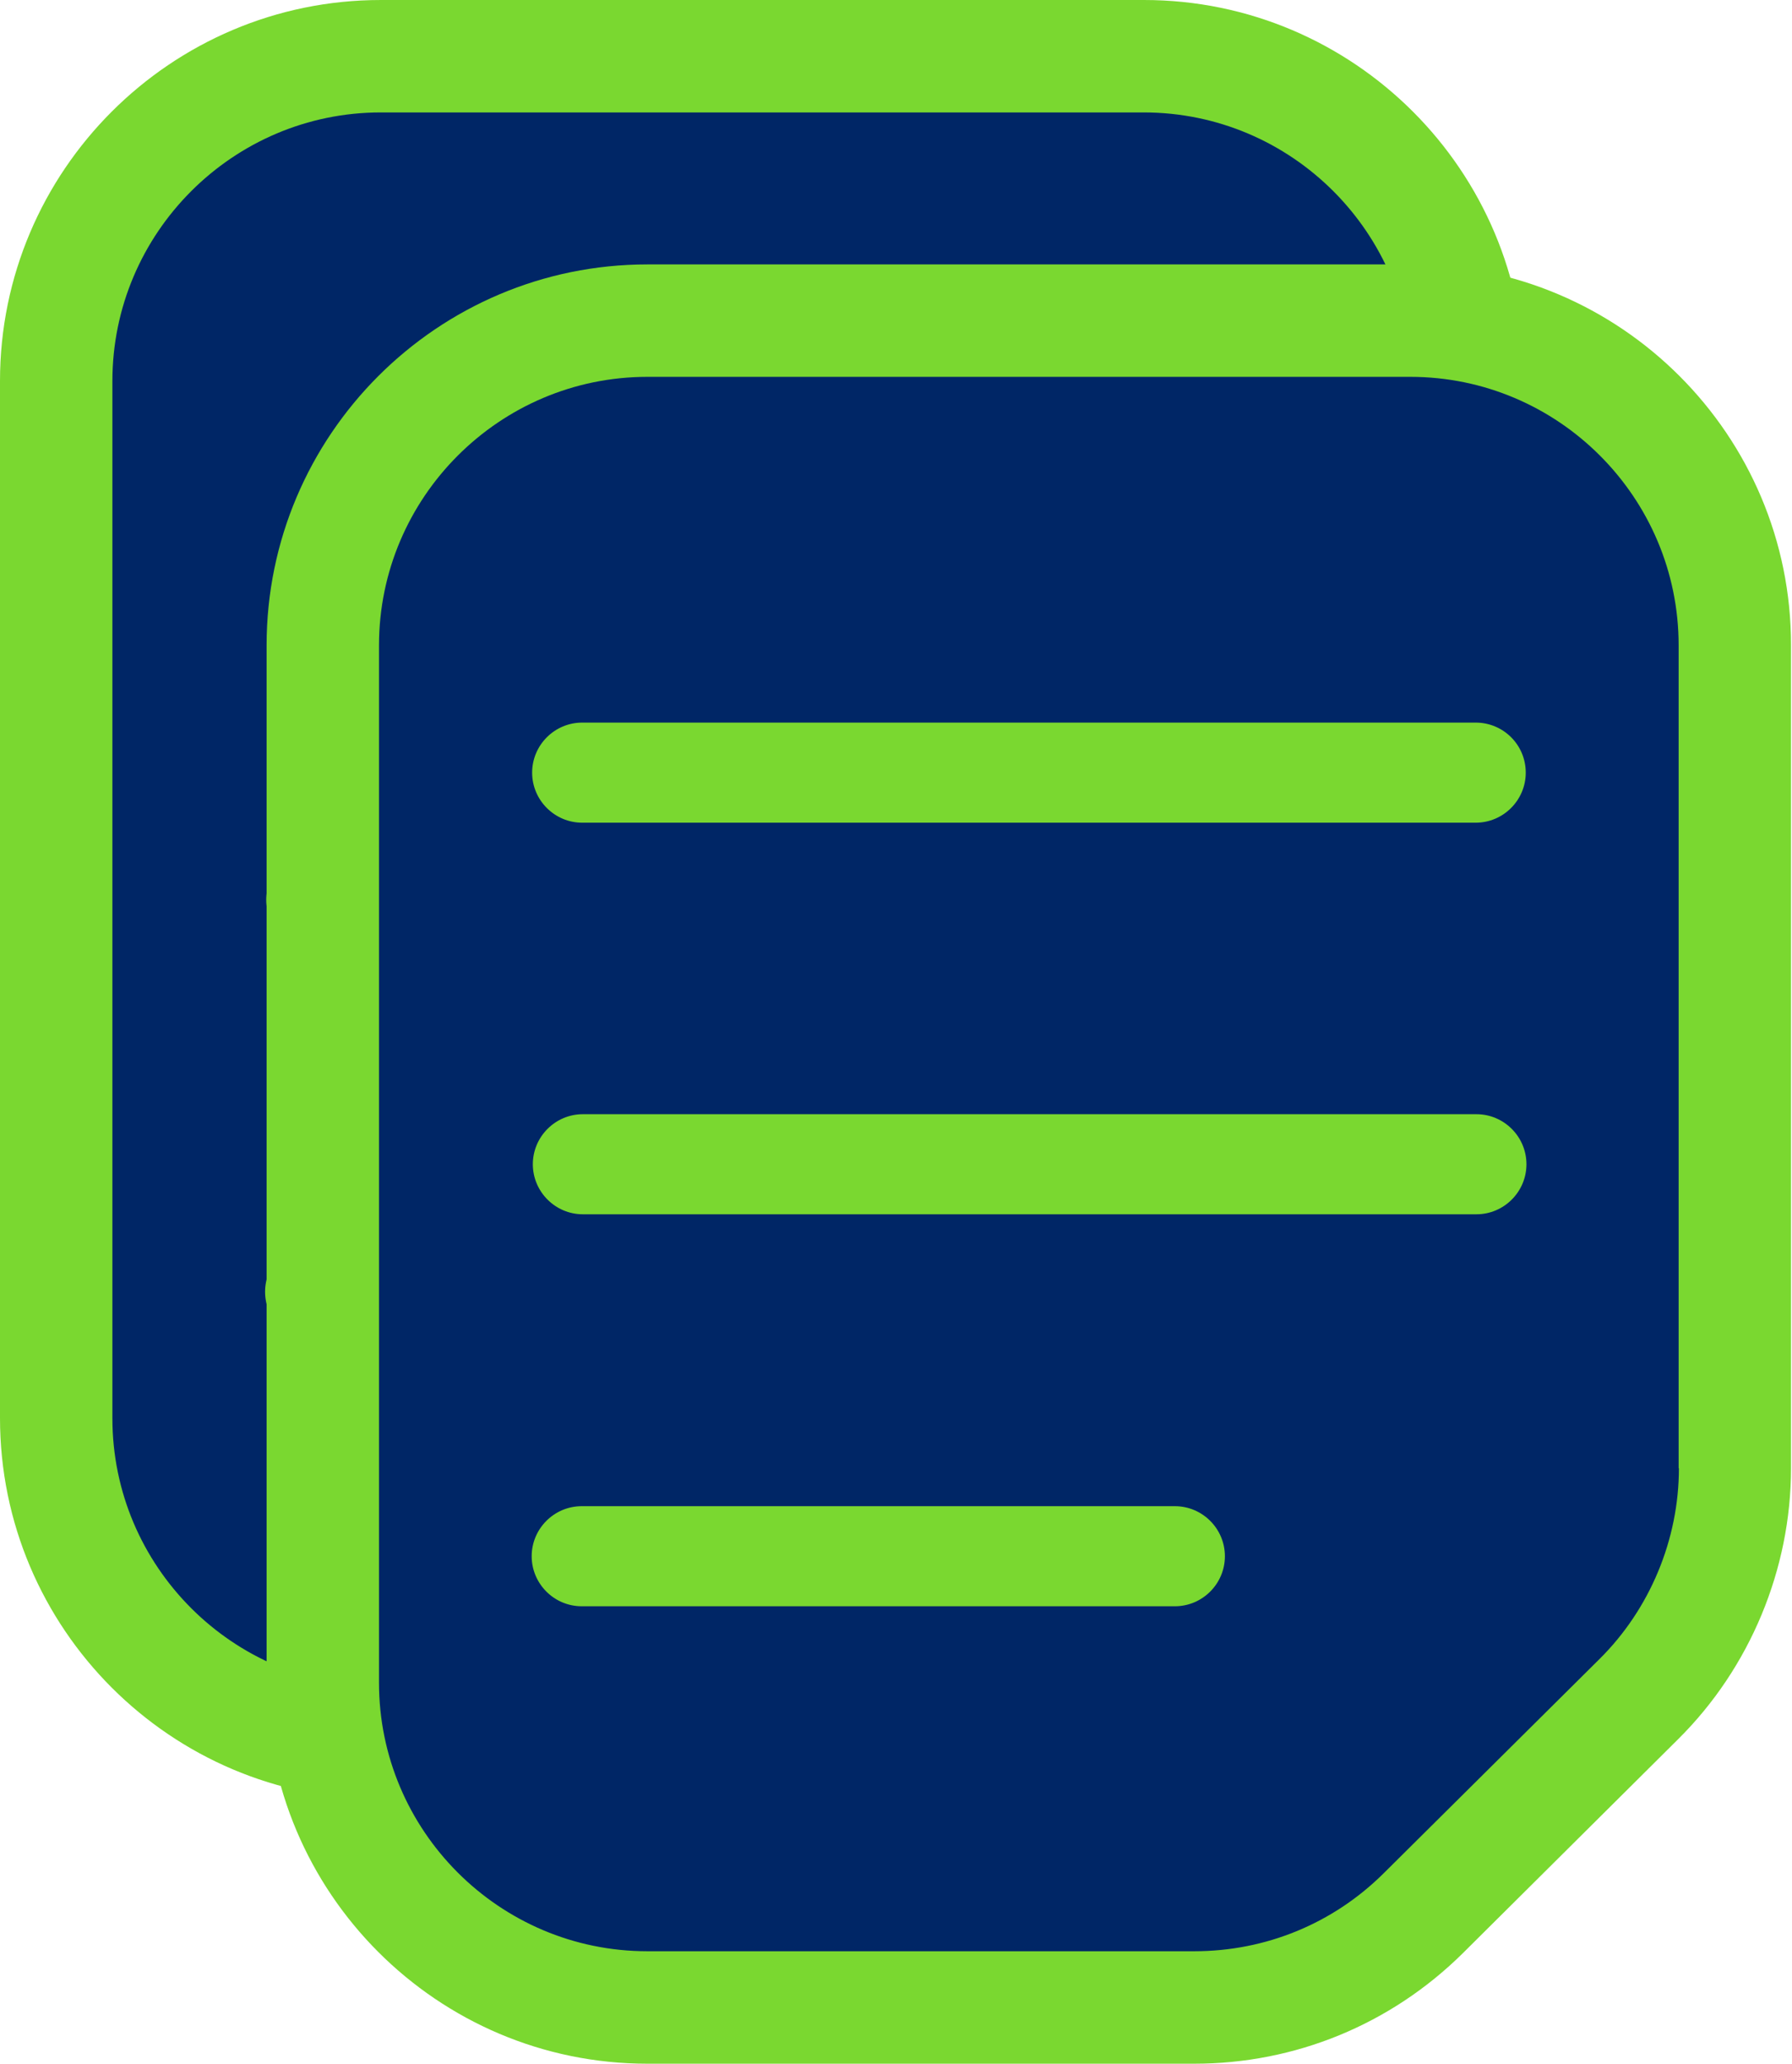 <svg width="1546" height="1780" viewBox="0 0 1546 1780" fill="none" xmlns="http://www.w3.org/2000/svg">
<path d="M63 244.5L170 101.5L556 44.5H1063.5L1261.5 276.5H528L368 335.5L292 487.5V1516L63 1316V244.5Z" fill="#002666" stroke="#002666"/>
<path d="M986.907 0.004H328.48C147.387 0.004 0 147.391 0 328.484V1222.79C0 1404.12 147.4 1551.51 328.48 1551.51H800.24C887.271 1551.51 969.693 1517.81 1032 1456.24L1217.93 1271.51C1279.75 1210.17 1315.15 1125.08 1315.15 1038.05L1315.15 328.48C1315.4 147.387 1168.01 0 986.912 0L986.907 0.004ZM1218.43 1038.06C1218.43 1099.39 1193.46 1159.51 1149.82 1202.66L963.889 1387.14C920.004 1430.78 861.821 1454.53 800.249 1454.53H328.489C200.735 1454.53 96.969 1350.53 96.969 1223.01V328.467C96.969 200.951 200.969 96.947 328.489 96.947H986.676C1114.43 96.947 1218.2 200.947 1218.2 328.467V1038.04L1218.43 1038.06Z" fill="#7AD830"/>
<path d="M1043.75 732.759H272.844C249.089 732.759 229.693 752.155 229.693 775.909C229.693 799.664 249.089 819.06 272.844 819.06H1043.75C1067.51 819.06 1086.9 799.664 1086.9 775.909C1086.9 752.149 1067.51 732.759 1043.75 732.759H1043.75Z" fill="#7AD830"/>
<path d="M783.604 1070.76H271.844C248.089 1070.76 228.693 1090.15 228.693 1113.91C228.693 1137.66 248.089 1157.06 271.844 1157.06H783.604C807.359 1157.06 826.755 1137.66 826.755 1113.91C826.755 1090.15 807.364 1070.76 783.604 1070.76Z" fill="#7AD830"/>
<path d="M355.312 397.962L483.437 321H1324.48L1488 503.355V1329.84C1476.2 1350.92 1391.28 1449.06 1146 1672.98L961.041 1722H626.02L419.624 1672.98L291 1568.08V986.696V503.355L355.312 397.962Z" fill="#002666" stroke="#002666"/>
<path d="M1216.91 228.004H558.48C377.387 228.004 230 375.391 230 556.484V1450.79C230 1632.12 377.4 1779.51 558.48 1779.51H1030.24C1117.27 1779.51 1199.69 1745.81 1262 1684.24L1447.93 1499.51C1509.75 1438.17 1545.15 1353.08 1545.15 1266.05L1545.15 556.48C1545.4 375.387 1398.01 228 1216.91 228L1216.91 228.004ZM1448.43 1266.06C1448.43 1327.39 1423.46 1387.51 1379.82 1430.66L1193.89 1615.14C1150 1658.78 1091.82 1682.53 1030.25 1682.53H558.489C430.735 1682.53 326.969 1578.53 326.969 1451.01V556.467C326.969 428.951 430.969 324.947 558.489 324.947H1216.68C1344.43 324.947 1448.2 428.947 1448.2 556.467V1266.04L1448.43 1266.06Z" fill="#7AD830"/>
<path d="M1273.15 623.092H502.24C478.485 623.092 459.089 642.488 459.089 666.242C459.089 689.997 478.485 709.393 502.24 709.393H1273.15C1296.9 709.393 1316.3 689.997 1316.3 666.242C1316.29 642.242 1296.9 623.092 1273.14 623.092H1273.15Z" fill="#7AD830"/>
<path d="M1273.75 960.759H502.844C479.089 960.759 459.693 980.155 459.693 1003.91C459.693 1027.66 479.089 1047.06 502.844 1047.06H1273.75C1297.51 1047.06 1316.9 1027.66 1316.9 1003.91C1316.9 980.149 1297.51 960.759 1273.75 960.759H1273.75Z" fill="#7AD830"/>
<path d="M1013.6 1298.76H501.844C478.089 1298.76 458.693 1318.15 458.693 1341.91C458.693 1365.66 478.089 1385.06 501.844 1385.06H1013.6C1037.36 1385.06 1056.75 1365.66 1056.75 1341.91C1056.75 1318.15 1037.36 1298.76 1013.6 1298.76Z" fill="#7AD830"/>
</svg>
